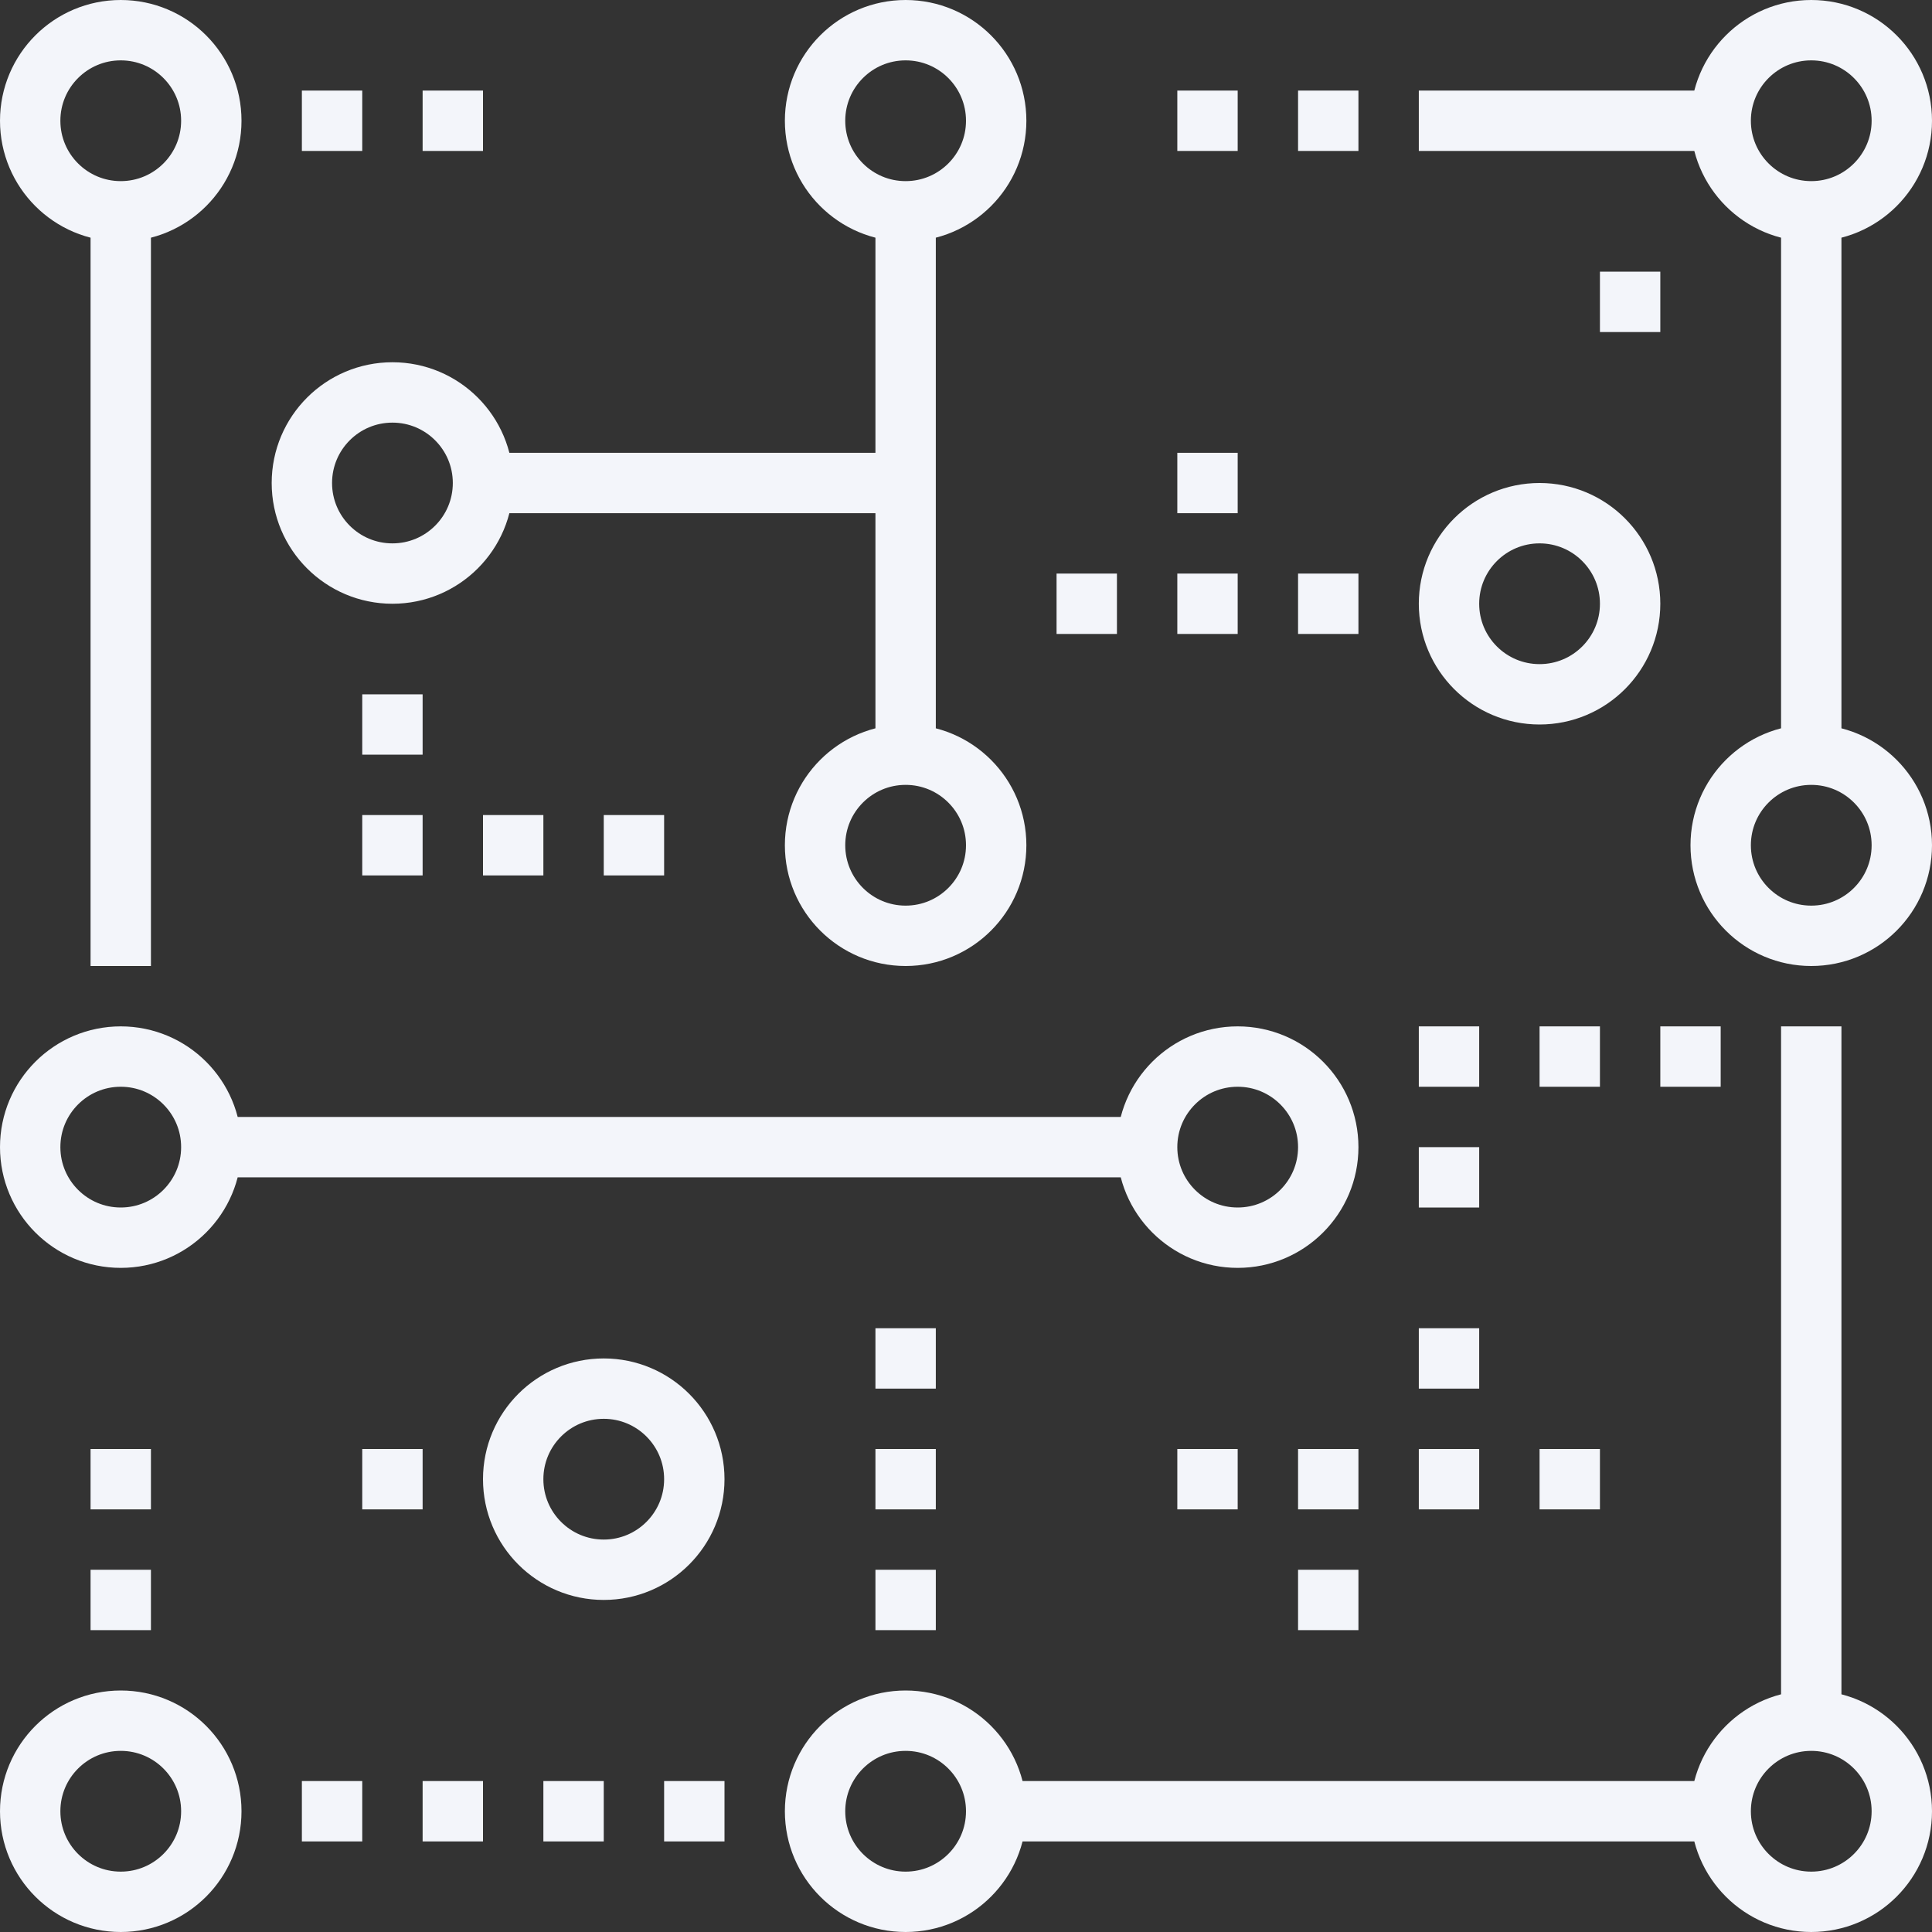 <svg xmlns="http://www.w3.org/2000/svg" width="128" height="128" viewBox="0 0 128 128">
  <rect x="0" y="0" width="128" height="128" fill="#333333" stroke="none"/>
  <g fill="none" fill-rule="evenodd" stroke="#F3F5FA" stroke-width="4" transform="translate(2 2)">
    <path d="M12 118C12 121.314 9.314 124 6 124 2.686 124 0 121.314 0 118 0 114.686 2.686 112 6 112 9.314 112 12 114.686 12 118zM64 118C64 121.314 61.314 124 58 124 54.686 124 52 121.314 52 118 52 114.686 54.686 112 58 112 61.314 112 64 114.686 64 118zM124 118C124 121.314 121.314 124 118 124 114.686 124 112 121.314 112 118 112 114.686 114.686 112 118 112 121.314 112 124 114.686 124 118zM44 96C44 99.314 41.314 102 38 102 34.686 102 32 99.314 32 96 32 92.686 34.686 90 38 90 41.314 90 44 92.686 44 96zM30 30C30 33.314 27.314 36 24 36 20.686 36 18 33.314 18 30 18 26.686 20.686 24 24 24 27.314 24 30 26.686 30 30zM106 38C106 41.314 103.314 44 100 44 96.686 44 94 41.314 94 38 94 34.686 96.686 32 100 32 103.314 32 106 34.686 106 38zM124 54C124 57.314 121.314 60 118 60 114.686 60 112 57.314 112 54 112 50.686 114.686 48 118 48 121.314 48 124 50.686 124 54zM12 6C12 9.314 9.314 12 6 12 2.686 12 0 9.314 0 6 0 2.686 2.686 0 6 0 9.314 0 12 2.686 12 6zM64 6C64 9.314 61.314 12 58 12 54.686 12 52 9.314 52 6 52 2.686 54.686 0 58 0 61.314 0 64 2.686 64 6zM124 6C124 9.314 121.314 12 118 12 114.686 12 112 9.314 112 6 112 2.686 114.686 0 118 0 121.314 0 124 2.686 124 6zM12 74C12 77.314 9.314 80 6 80 2.686 80 0 77.314 0 74 0 70.686 2.686 68 6 68 9.314 68 12 70.686 12 74zM86 74C86 77.314 83.314 80 80 80 76.686 80 74 77.314 74 74 74 70.686 76.686 68 80 68 83.314 68 86 70.686 86 74zM64 54C64 57.314 61.314 60 58 60 54.686 60 52 57.314 52 54 52 50.686 54.686 48 58 48 61.314 48 64 50.686 64 54zM12 74L74 74M58 48L58 12M22 6L18 6M30 6L26 6M112 6L92 6M88 6L84 6M80 6L76 6M26 46L22 46M26 54L22 54M34 54L30 54M42 54L38 54M92 68L96 68M92 76L96 76M92 96L96 96M92 88L96 88M84 104L88 104M100 96L104 96M76 96L80 96M84 96L88 96M100 68L104 68M18 118L22 118M26 118L30 118M34 118L38 118M42 118L46 118M108 68L112 68M56 104L60 104M22 96L26 96M4 104L8 104M4 96L8 96M56 96L60 96M56 88L60 88M118 12L118 48M6 12L6 62M64 118L112 118M118 112L118 66M30 30L58 30M88 38L84 38M80 38L76 38M72 38L68 38M80 30L76 30M108 18L104 18"/>
  </g>
</svg>
